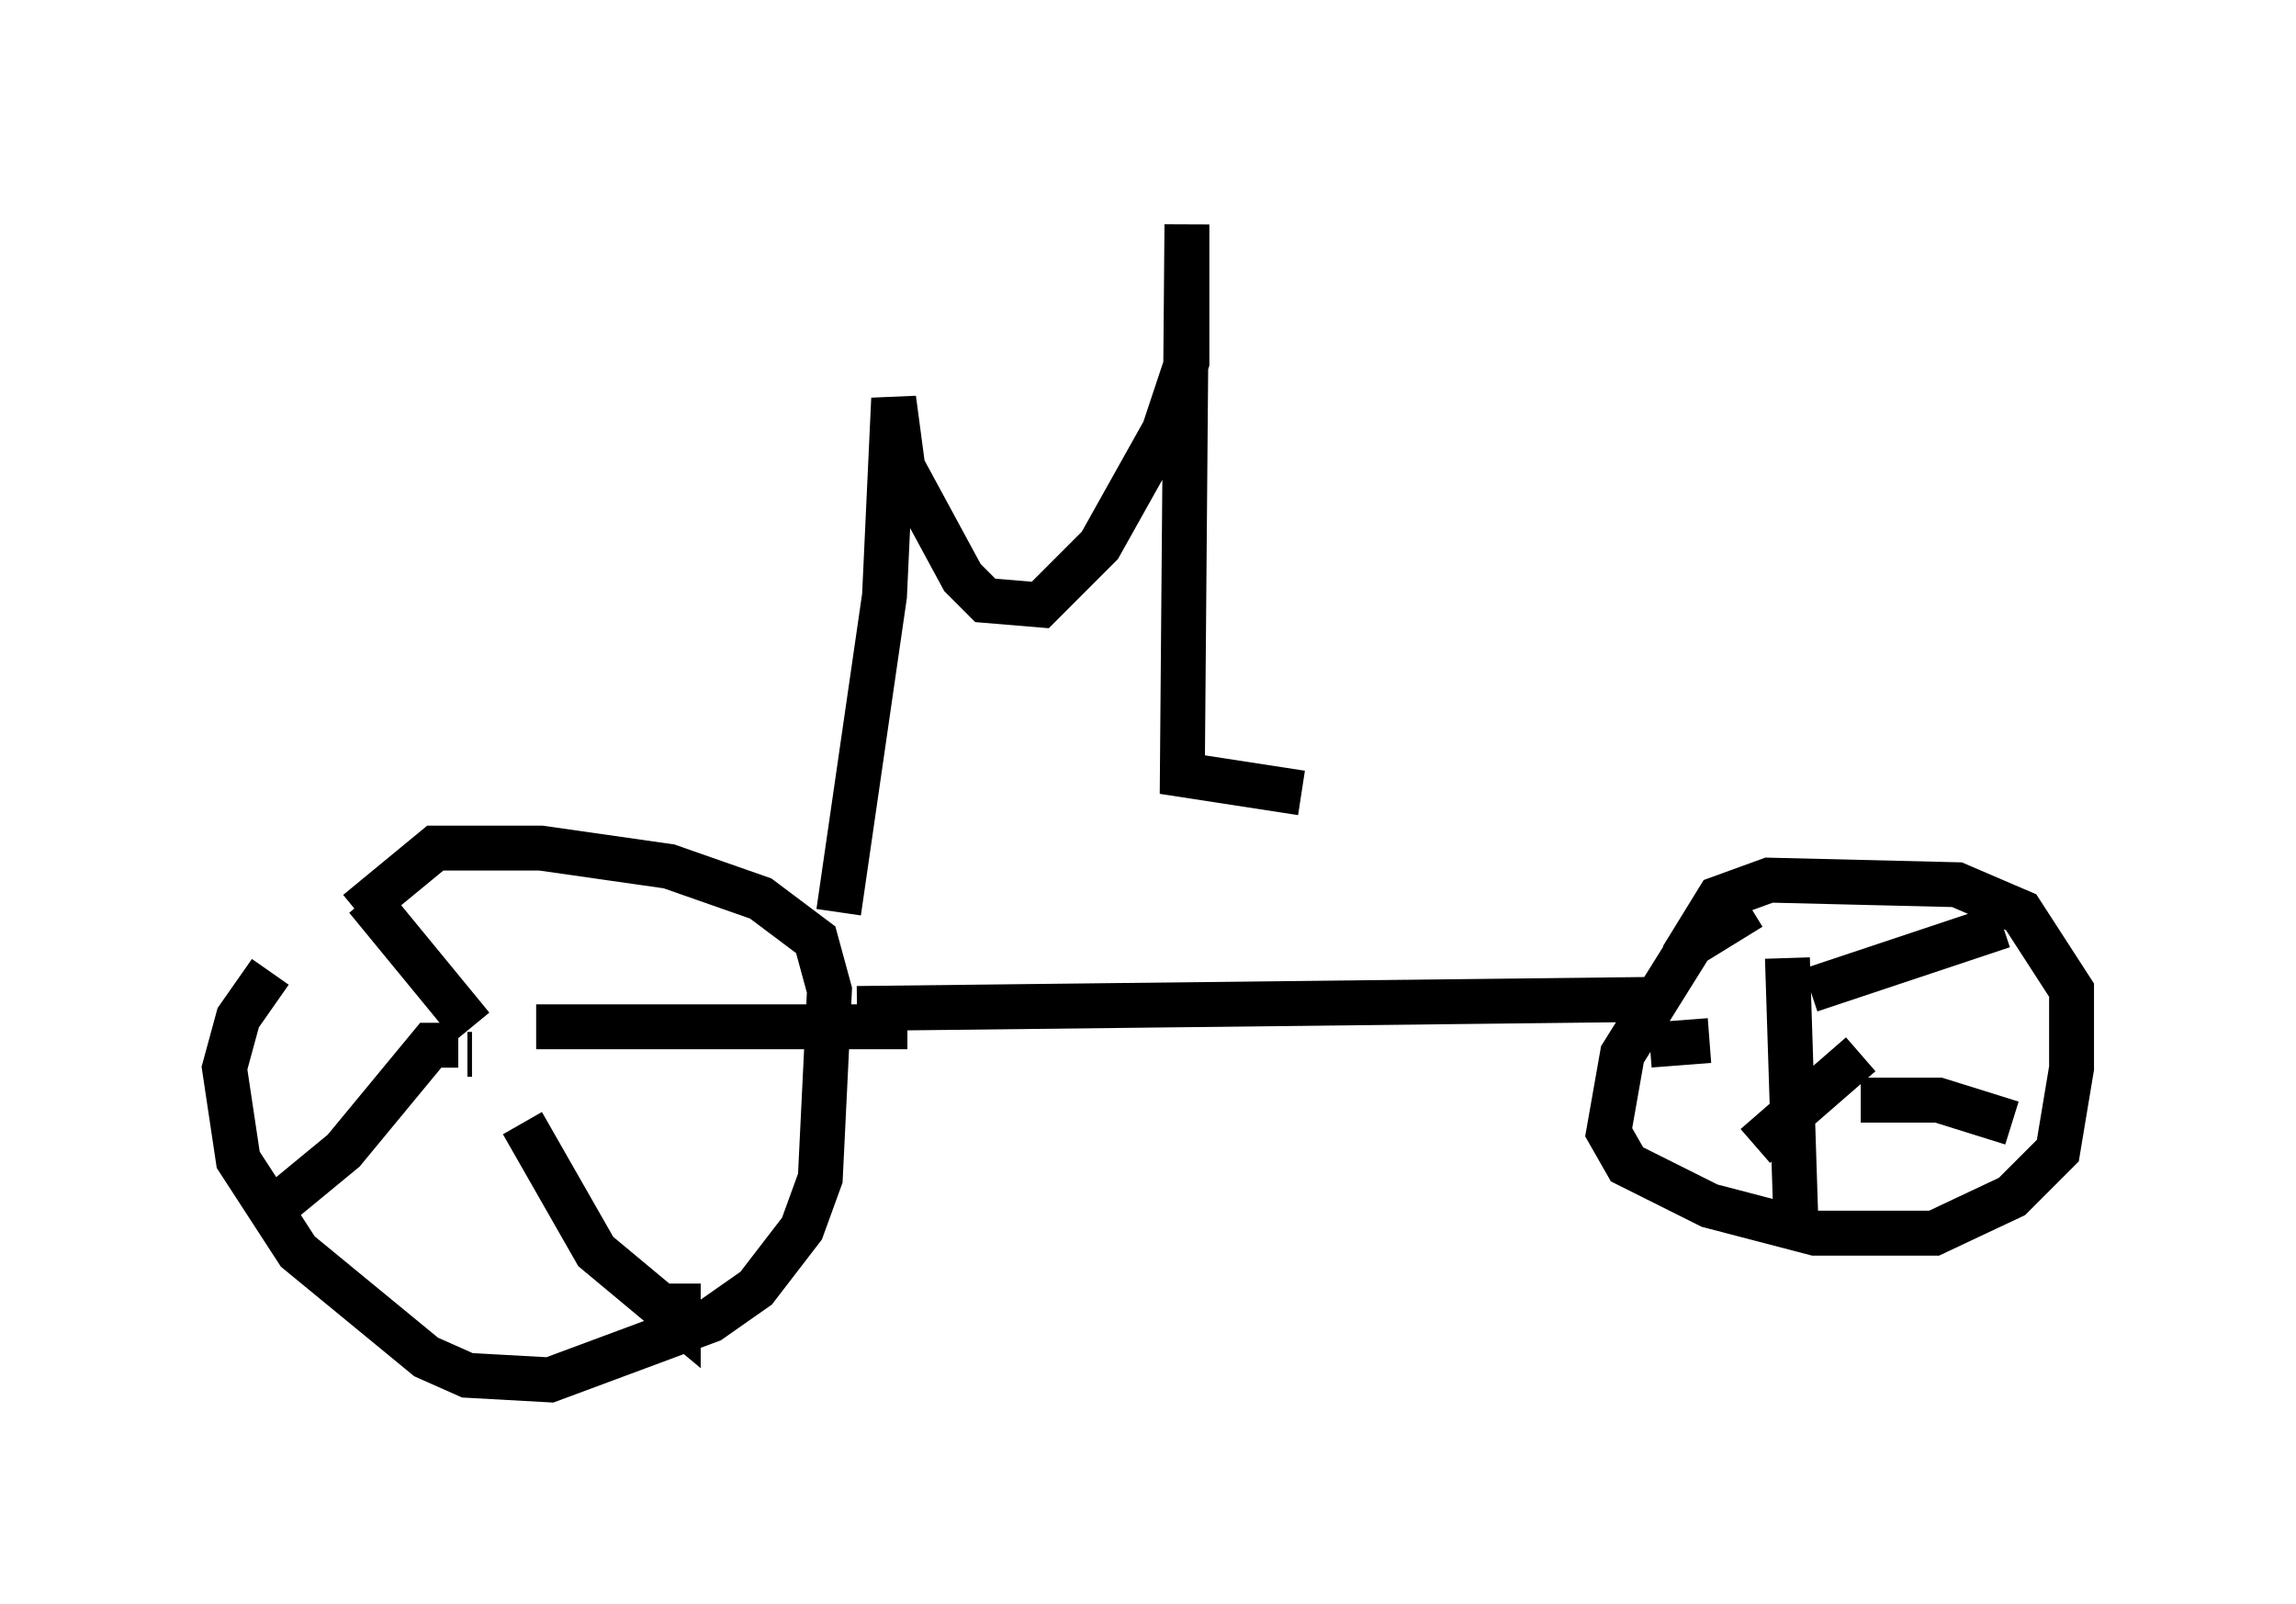 <?xml version="1.0" encoding="utf-8" ?>
<svg baseProfile="full" height="35.725" version="1.1" width="51.14" xmlns="http://www.w3.org/2000/svg" xmlns:ev="http://www.w3.org/2001/xml-events" xmlns:xlink="http://www.w3.org/1999/xlink"><defs /><rect fill="white" height="35.725" width="51.14" x="0" y="0" /><path d="M7.756, 20.415 m-1.735, 1.225 l-0.715, 1.021 -0.306, 1.123 l0.306, 2.042 1.327, 2.042 l2.858, 2.348 0.919, 0.408 l1.838, 0.102 3.573, -1.327 l1.021, -0.715 1.021, -1.327 l0.408, -1.123 0.204, -4.185 l-0.306, -1.123 -1.225, -0.919 l-2.042, -0.715 -2.858, -0.408 l-2.348, 0.0 -1.735, 1.429 m2.45, 3.165 l0.102, 0.0 m0.0, -0.613 l-2.348, -2.858 m2.042, 3.267 l-0.613, 0.0 -1.94, 2.348 l-1.735, 1.429 m5.717, -2.042 l1.633, 2.858 1.838, 1.531 l0.0, -0.817 m-3.165, -5.717 l8.269, 0.0 m18.784, -2.654 l-1.327, 0.817 -1.531, 2.45 l-0.306, 1.735 0.408, 0.715 l1.838, 0.919 2.348, 0.613 l2.654, 0.0 1.735, -0.817 l1.021, -1.021 0.306, -1.838 l0.0, -1.735 -1.123, -1.735 l-1.429, -0.613 -4.185, -0.102 l-1.123, 0.408 -0.817, 1.327 m2.348, 0.0 l0.204, 6.329 m-1.94, -4.492 l-1.327, 0.102 m4.696, 0.204 l-2.348, 2.042 m2.348, -1.021 l1.735, 0.0 1.633, 0.51 m-4.492, -2.96 l4.288, -1.429 m-25.521, 1.838 l17.865, -0.204 m-18.273, -1.94 l1.021, -7.044 0.204, -4.39 l0.204, 1.531 1.327, 2.45 l0.51, 0.51 1.225, 0.102 l1.327, -1.327 1.429, -2.552 l0.51, -1.531 0.0, -3.063 l-0.102, 12.25 2.654, 0.408 " fill="none" stroke="black" stroke-width="1" /></svg>